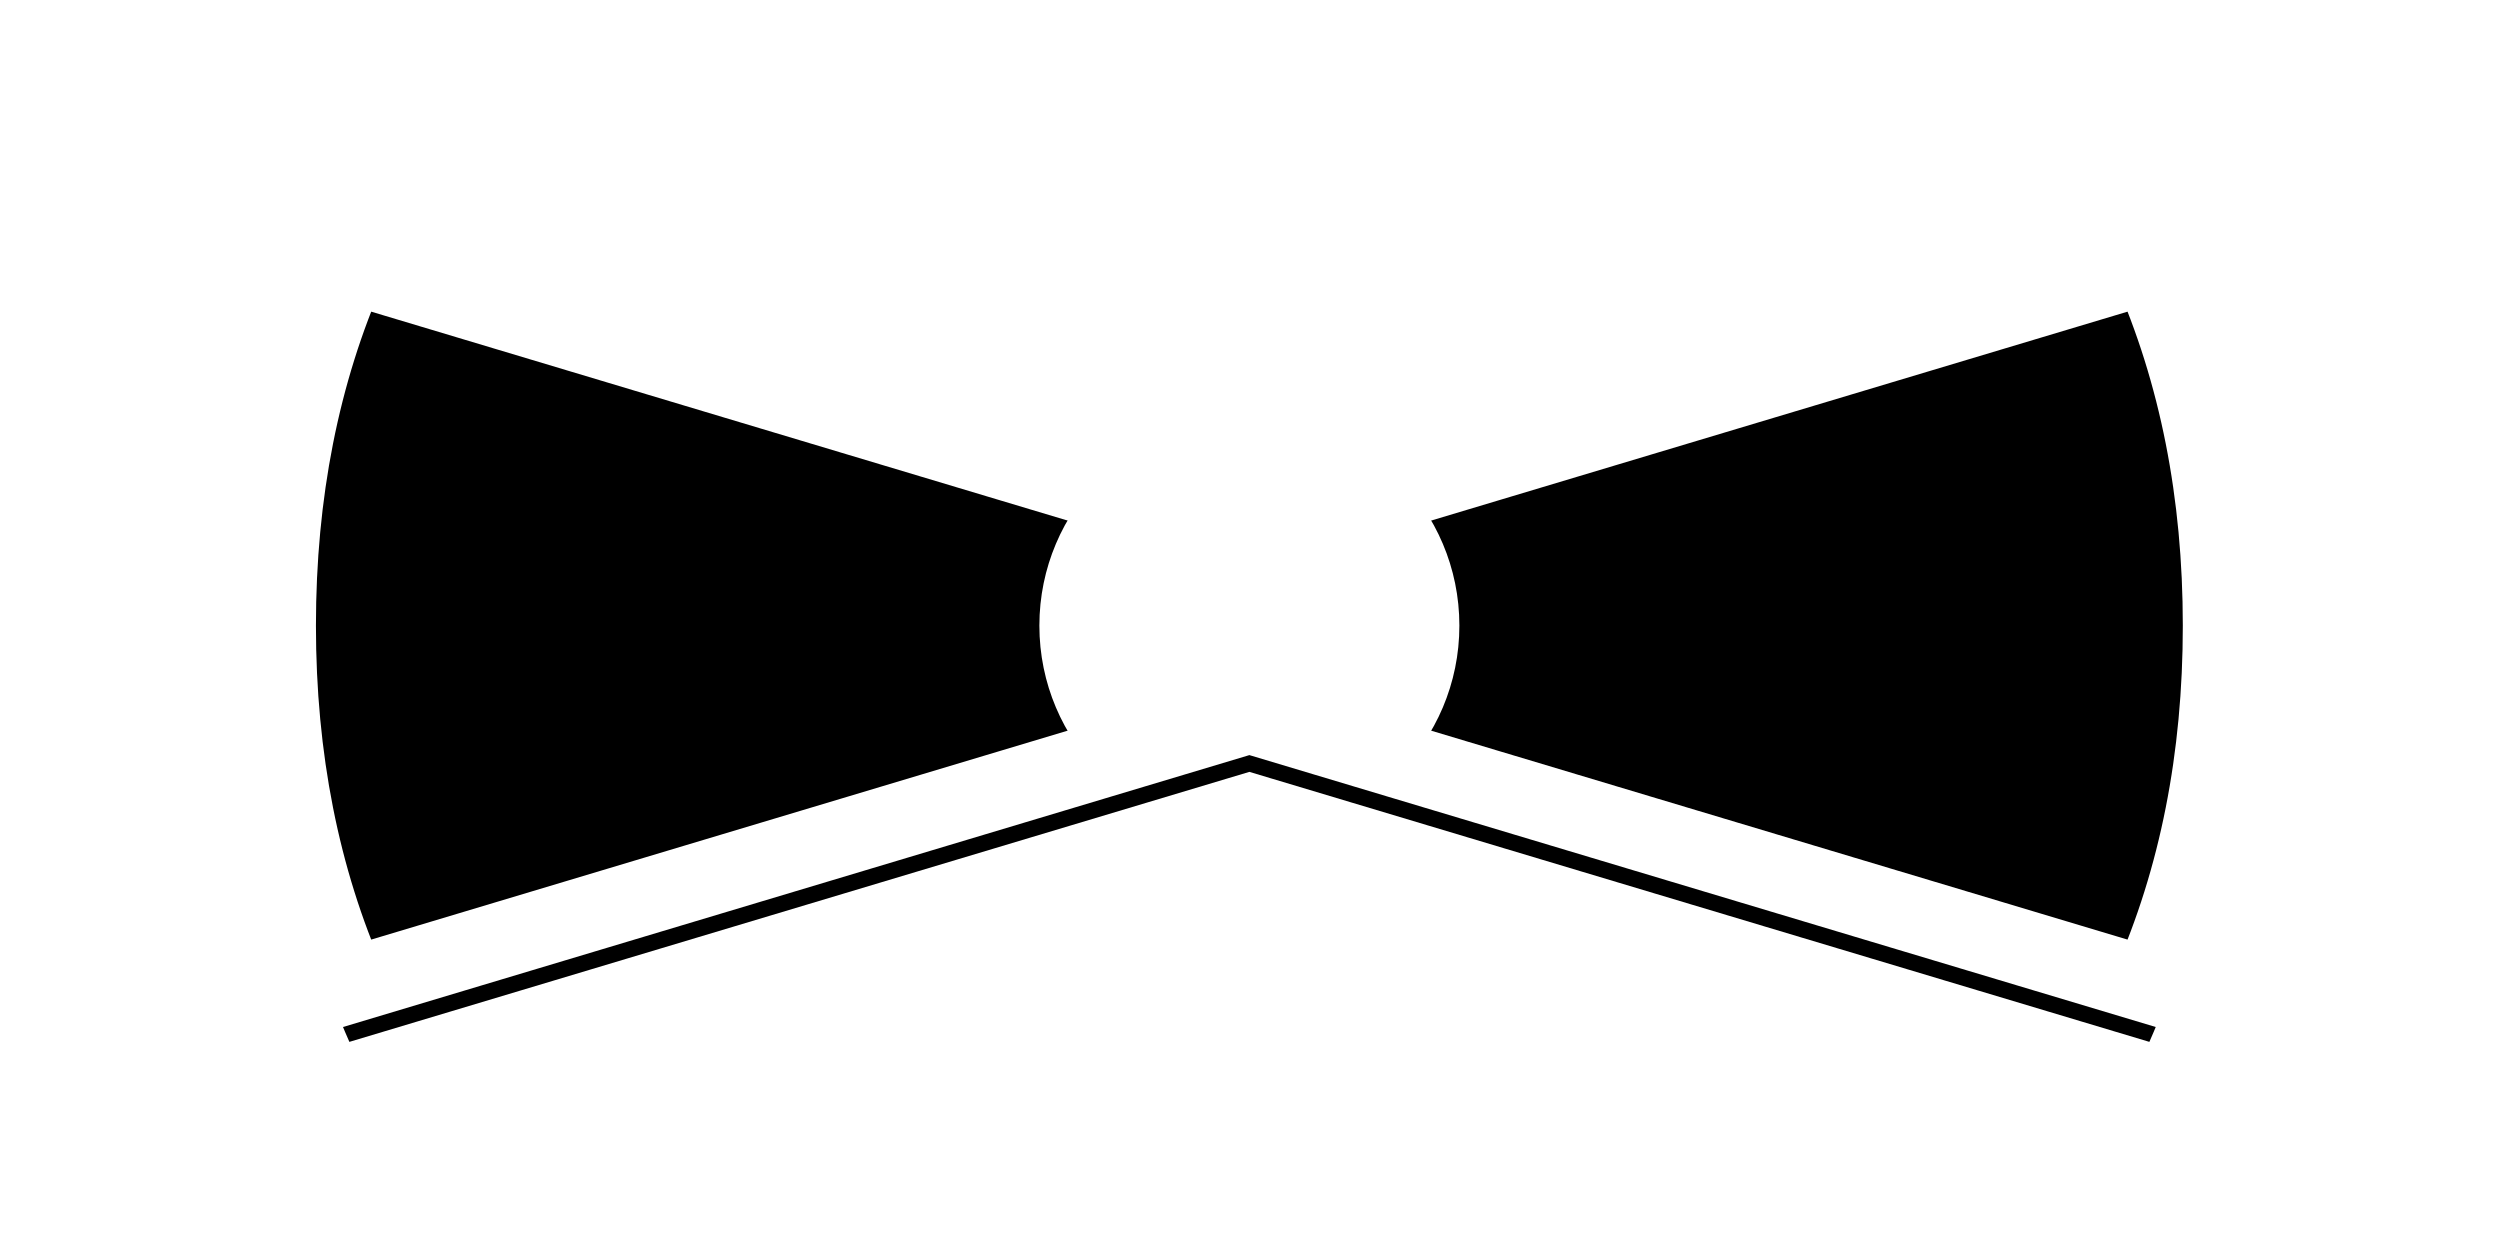 <?xml version="1.0" encoding="UTF-8"?>
<svg width="800px" height="400px" viewBox="0 0 800 400" version="1.1" xmlns="http://www.w3.org/2000/svg" xmlns:xlink="http://www.w3.org/1999/xlink">
    <!-- Generator: Sketch 60 (88103) - https://sketch.com -->
    <title>logo-small-inverted</title>
    <desc>Created with Sketch.</desc>
    <defs>
        <path d="M22.8,0 C7.6,34.4 0,72.8 0,115.2 C0,157.6 7.6,196 22.8,230.4 L310.8,144 L598.8,230.4 C614,196 621.6,157.6 621.6,115.2 C621.6,72.8 614,34.4 598.8,0 L310.8,86.4 L22.8,0 Z" id="path-1"></path>
        <filter x="-3.4%" y="-10.3%" width="106.8%" height="128.3%" filterUnits="objectBoundingBox" id="filter-3">
            <feMorphology radius="12.1" operator="dilate" in="SourceAlpha" result="shadowSpreadOuter1"></feMorphology>
            <feOffset dx="0" dy="18" in="shadowSpreadOuter1" result="shadowOffsetOuter1"></feOffset>
            <feComposite in="shadowOffsetOuter1" in2="SourceAlpha" operator="out" result="shadowOffsetOuter1"></feComposite>
            <feColorMatrix values="0 0 0 0 0.213   0 0 0 0 0.213   0 0 0 0 0.213  0 0 0 1 0" type="matrix" in="shadowOffsetOuter1"></feColorMatrix>
        </filter>
    </defs>
    <g id="logo-small-inverted" stroke="none" stroke-width="1" fill="none" fill-rule="evenodd">
        <g id="Group-5" transform="translate(89, 85)">
            <mask id="mask-2" fill="white">
                <use xlink:href="#path-1"></use>
            </mask>
            <g id="Path-2">
                <use fill="black" fill-opacity="1" filter="url(#filter-3)" xlink:href="#path-1"></use>
                <use stroke="#FFFFFF" stroke-width="24.2" fill="#000000" fill-rule="evenodd" xlink:href="#path-1"></use>
            </g>
            <circle id="Oval" stroke="#FFFFFF" stroke-width="7.2" fill="#FFFFFF" mask="url(#mask-2)" cx="310.8" cy="115.2" r="63.6"></circle>
        </g>
    </g>
</svg>